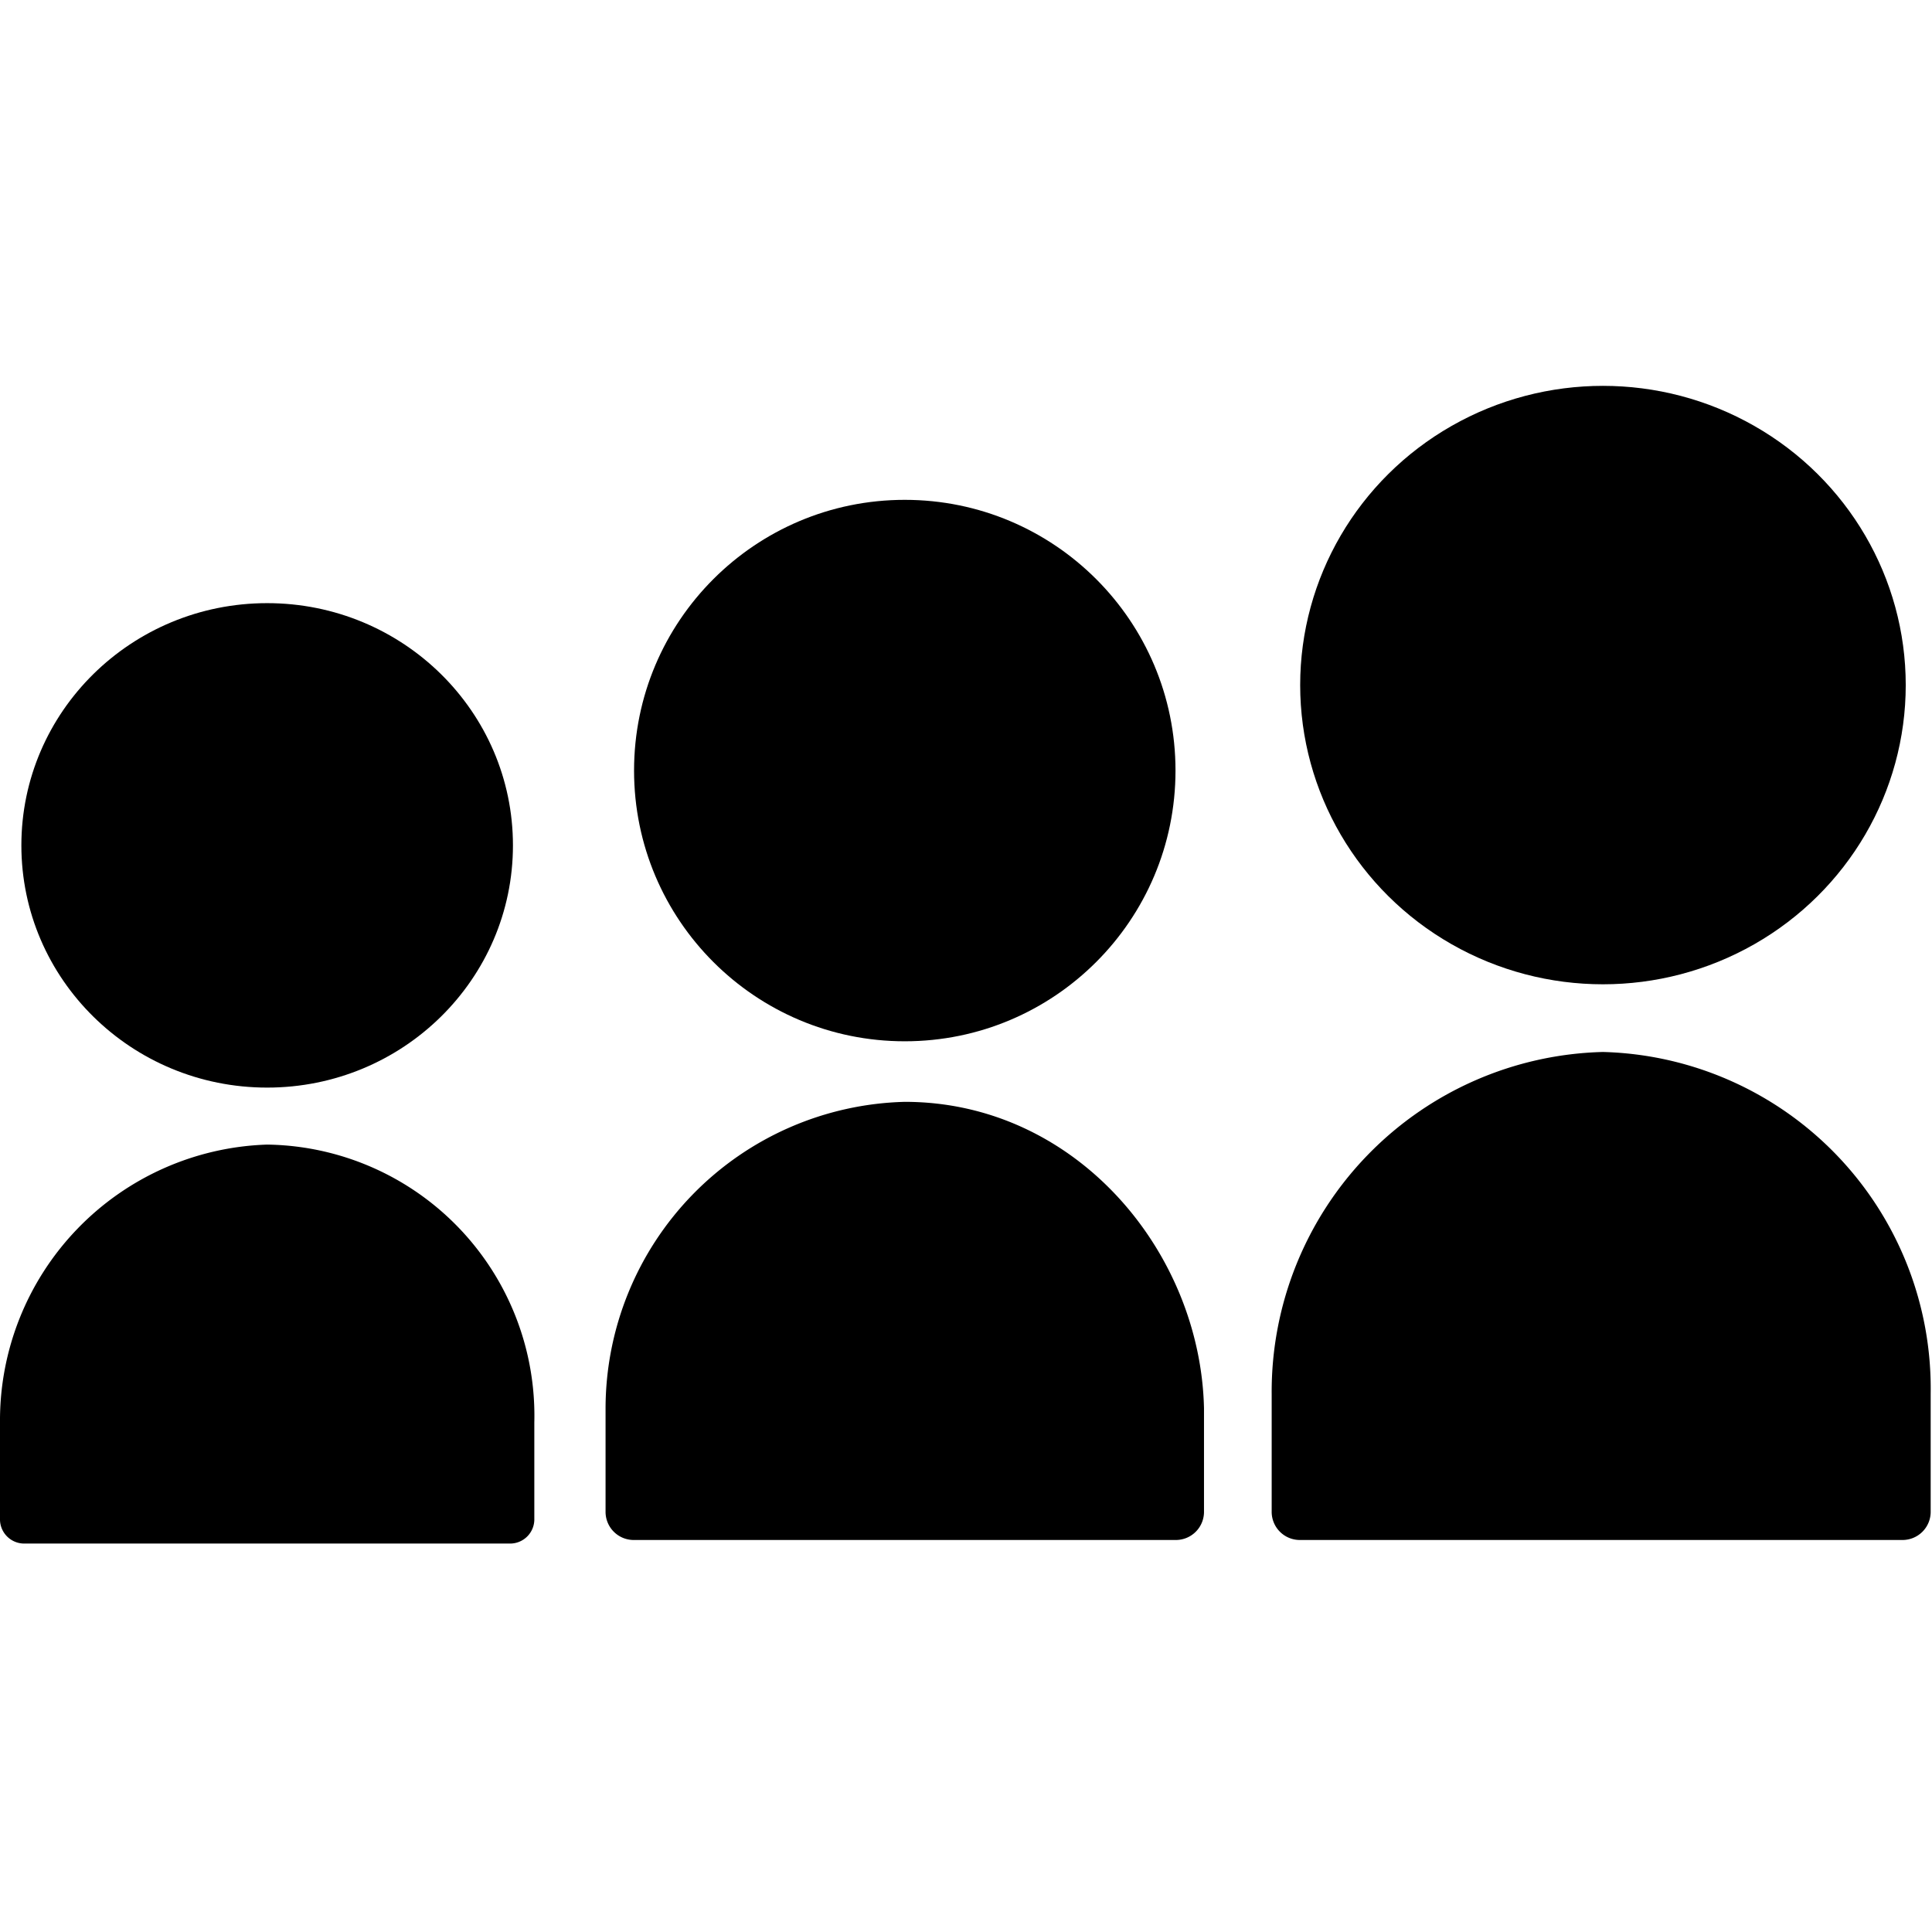 <svg version="1.1" width="32" height="32" xmlns="http://www.w3.org/2000/svg">
  <g id="g10" transform="matrix(.59 0 0 .59 0 -15.734)">
    <ellipse class="cls-1" cx="7.5" cy="50.4" rx="6.9" ry="6.8" id="ellipse1"/>
    <path class="cls-1" d="M7.5 58.8A7.75 7.75 0 0 0 0 66.6v2.7a.68.68 0 0 0 .7.7h13.6a.68.68 0 0 0 .7-.7v-2.7a7.61 7.61 0 0 0-7.5-7.8Z" id="path1"/>
    <circle class="cls-1" cx="25.4" cy="48.3" r="7.6" id="circle1"/>
    <path class="cls-1" d="M25.4 57.6a8.62 8.62 0 0 0-8.4 8.6v2.9a.79.79 0 0 0 .8.8H33a.79.79 0 0 0 .8-.8v-2.9c-.1-4.4-3.6-8.6-8.4-8.6z" id="path2"/>
    <ellipse class="cls-1" cx="45" cy="45.9" rx="8.5" ry="8.4" id="ellipse2"/>
    <path class="cls-1" d="M45 56.2a9.54 9.54 0 0 0-9.3 9.6v3.3a.79.79 0 0 0 .8.8h16.9a.79.79 0 0 0 .8-.8v-3.3a9.45 9.45 0 0 0-9.2-9.6Z" id="path3"/>
  </g>
</svg>